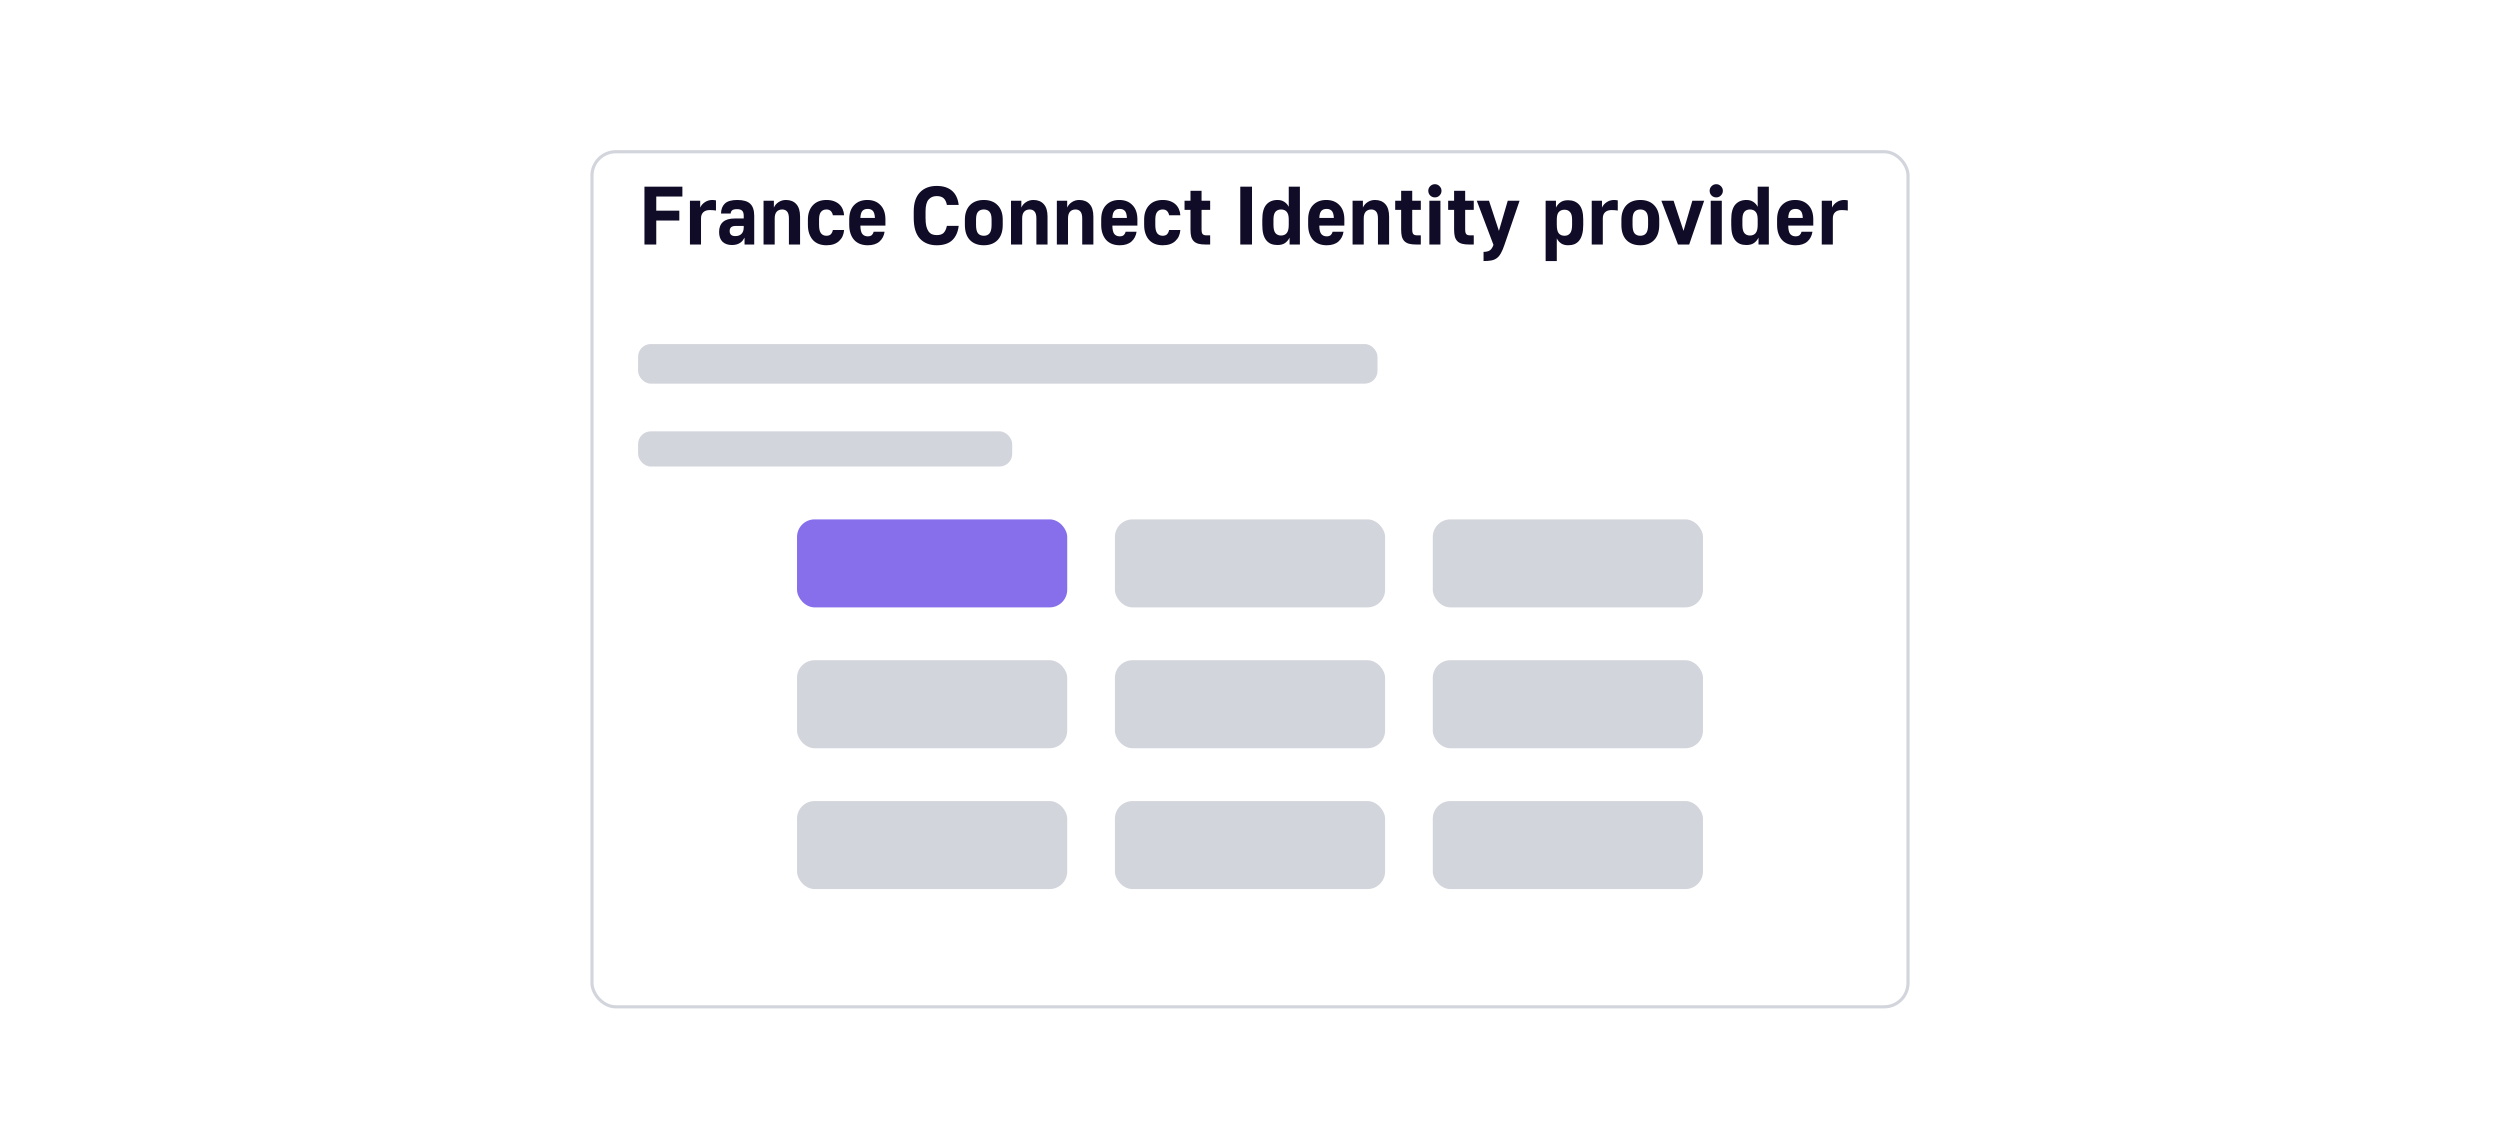 <svg width="568" height="259" viewBox="0 0 568 259" fill="none" xmlns="http://www.w3.org/2000/svg">
<g filter="url(#filter0_dd_932_13835)">
<rect x="134.139" y="24" width="299.722" height="195" rx="5.778" fill="white"/>
<rect x="134.5" y="24.361" width="299" height="194.278" rx="5.417" stroke="#D3D5DC" stroke-width="0.722"/>
</g>
<path d="M146.418 42.411H155.037V44.646H149.103V47.857H154.342V50.11H149.103V55.556H146.418V42.411ZM156.754 45.603H159.082V47.162C159.32 46.649 159.683 46.236 160.171 45.922C160.66 45.597 161.217 45.434 161.843 45.434C161.968 45.434 162.081 45.441 162.181 45.453C162.281 45.466 162.368 45.478 162.444 45.491C162.531 45.503 162.606 45.516 162.669 45.528V47.838C162.544 47.825 162.412 47.807 162.275 47.782C162.149 47.769 161.999 47.757 161.824 47.744C161.661 47.731 161.473 47.725 161.261 47.725C160.622 47.725 160.128 47.894 159.777 48.232C159.439 48.558 159.27 49.021 159.27 49.622V55.556H156.754V45.603ZM166.289 55.668C165.388 55.668 164.674 55.418 164.148 54.917C163.635 54.416 163.378 53.678 163.378 52.701C163.378 51.7 163.673 50.943 164.261 50.429C164.849 49.903 165.732 49.641 166.909 49.641H168.974V49.058C168.974 48.495 168.855 48.101 168.617 47.875C168.392 47.638 168.004 47.519 167.453 47.519C166.927 47.519 166.558 47.606 166.345 47.782C166.145 47.957 166.032 48.201 166.007 48.514H163.81C163.835 47.537 164.13 46.78 164.693 46.242C165.269 45.703 166.208 45.434 167.51 45.434C168.874 45.434 169.857 45.722 170.458 46.298C171.059 46.874 171.359 47.788 171.359 49.04V55.556H169.162V53.997C169.037 54.222 168.893 54.441 168.73 54.654C168.567 54.855 168.373 55.03 168.148 55.18C167.923 55.33 167.66 55.449 167.359 55.537C167.059 55.624 166.702 55.668 166.289 55.668ZM167.059 53.64C167.672 53.64 168.142 53.471 168.467 53.133C168.805 52.795 168.974 52.307 168.974 51.669V51.331H167.19C166.665 51.331 166.295 51.437 166.082 51.65C165.882 51.85 165.782 52.132 165.782 52.495C165.782 53.258 166.208 53.64 167.059 53.64ZM173.477 45.603H175.824V47.162C176.049 46.649 176.406 46.236 176.894 45.922C177.382 45.597 177.939 45.434 178.565 45.434C179.567 45.434 180.349 45.747 180.913 46.373C181.488 46.987 181.776 47.938 181.776 49.227V55.556H179.241V49.622C179.241 48.896 179.104 48.376 178.828 48.063C178.565 47.75 178.196 47.594 177.72 47.594C177.195 47.594 176.775 47.763 176.462 48.101C176.162 48.439 176.012 48.946 176.012 49.622V55.556H173.477V45.603ZM187.761 55.724C187.122 55.724 186.54 55.624 186.014 55.424C185.501 55.224 185.063 54.93 184.7 54.541C184.337 54.141 184.055 53.653 183.855 53.077C183.654 52.501 183.554 51.844 183.554 51.105V49.866C183.554 49.177 183.654 48.558 183.855 48.007C184.055 47.456 184.337 46.993 184.7 46.617C185.063 46.229 185.501 45.935 186.014 45.735C186.54 45.535 187.122 45.434 187.761 45.434C188.399 45.434 188.962 45.522 189.451 45.697C189.939 45.873 190.352 46.117 190.69 46.429C191.028 46.742 191.285 47.112 191.46 47.537C191.648 47.963 191.754 48.42 191.779 48.908H189.225C189.163 48.545 189.019 48.239 188.793 47.988C188.568 47.725 188.224 47.594 187.761 47.594C187.247 47.594 186.84 47.769 186.54 48.12C186.24 48.47 186.089 49.052 186.089 49.866V51.105C186.089 52.007 186.24 52.645 186.54 53.02C186.84 53.384 187.247 53.565 187.761 53.565C188.224 53.565 188.568 53.44 188.793 53.19C189.019 52.927 189.163 52.614 189.225 52.251H191.779C191.741 52.764 191.629 53.233 191.441 53.659C191.253 54.072 190.99 54.435 190.652 54.748C190.327 55.061 189.92 55.305 189.432 55.48C188.956 55.643 188.399 55.724 187.761 55.724ZM197.149 55.724C196.511 55.724 195.929 55.624 195.403 55.424C194.89 55.224 194.452 54.93 194.089 54.541C193.726 54.141 193.444 53.653 193.244 53.077C193.043 52.501 192.943 51.844 192.943 51.105V49.866C192.943 48.451 193.313 47.362 194.051 46.599C194.802 45.822 195.804 45.434 197.056 45.434C198.307 45.434 199.303 45.822 200.041 46.599C200.792 47.362 201.168 48.458 201.168 49.885V51.255H195.478C195.491 52.182 195.641 52.82 195.929 53.171C196.229 53.521 196.636 53.697 197.149 53.697C197.563 53.697 197.876 53.596 198.088 53.396C198.301 53.183 198.439 52.933 198.501 52.645H200.98C200.842 53.571 200.454 54.316 199.816 54.88C199.177 55.443 198.289 55.724 197.149 55.724ZM197.131 47.462C196.617 47.462 196.223 47.612 195.948 47.913C195.672 48.201 195.516 48.733 195.478 49.509H198.783C198.746 48.733 198.589 48.201 198.314 47.913C198.038 47.612 197.644 47.462 197.131 47.462ZM212.82 55.724C211.205 55.724 209.928 55.218 208.989 54.203C208.063 53.19 207.6 51.637 207.6 49.547V48.044C207.6 46.142 208.063 44.702 208.989 43.725C209.928 42.737 211.205 42.242 212.82 42.242C213.596 42.242 214.278 42.342 214.867 42.542C215.455 42.743 215.956 43.031 216.369 43.406C216.782 43.782 217.108 44.239 217.346 44.777C217.583 45.303 217.74 45.898 217.815 46.561H215.13C215.017 45.922 214.785 45.428 214.435 45.078C214.084 44.727 213.546 44.552 212.82 44.552C212.031 44.552 211.412 44.821 210.961 45.359C210.51 45.885 210.285 46.78 210.285 48.044V49.547C210.285 50.273 210.341 50.886 210.454 51.387C210.579 51.875 210.748 52.269 210.961 52.57C211.174 52.87 211.437 53.089 211.75 53.227C212.063 53.352 212.419 53.415 212.82 53.415C213.559 53.415 214.091 53.24 214.416 52.889C214.754 52.526 214.992 52 215.13 51.312H217.815C217.652 52.714 217.164 53.803 216.35 54.579C215.537 55.343 214.36 55.724 212.82 55.724ZM223.521 55.724C222.194 55.724 221.143 55.33 220.367 54.541C219.603 53.74 219.221 52.595 219.221 51.105V49.866C219.221 49.177 219.321 48.558 219.522 48.007C219.722 47.456 220.004 46.993 220.367 46.617C220.742 46.229 221.193 45.935 221.719 45.735C222.257 45.535 222.858 45.434 223.521 45.434C224.185 45.434 224.779 45.535 225.305 45.735C225.843 45.935 226.294 46.229 226.657 46.617C227.033 46.993 227.321 47.456 227.521 48.007C227.721 48.558 227.821 49.177 227.821 49.866V51.105C227.821 52.595 227.433 53.74 226.657 54.541C225.893 55.33 224.848 55.724 223.521 55.724ZM223.521 53.565C224.085 53.565 224.516 53.384 224.817 53.02C225.13 52.645 225.286 52.007 225.286 51.105V49.866C225.286 49.052 225.13 48.47 224.817 48.12C224.516 47.769 224.085 47.594 223.521 47.594C222.958 47.594 222.52 47.769 222.207 48.12C221.906 48.47 221.756 49.052 221.756 49.866V51.105C221.756 52.007 221.906 52.645 222.207 53.02C222.52 53.384 222.958 53.565 223.521 53.565ZM229.7 45.603H232.047V47.162C232.272 46.649 232.629 46.236 233.117 45.922C233.606 45.597 234.163 45.434 234.789 45.434C235.79 45.434 236.573 45.747 237.136 46.373C237.712 46.987 238 47.938 238 49.227V55.556H235.465V49.622C235.465 48.896 235.327 48.376 235.052 48.063C234.789 47.75 234.419 47.594 233.944 47.594C233.418 47.594 232.998 47.763 232.686 48.101C232.385 48.439 232.235 48.946 232.235 49.622V55.556H229.7V45.603ZM240.116 45.603H242.463V47.162C242.688 46.649 243.045 46.236 243.533 45.922C244.021 45.597 244.578 45.434 245.204 45.434C246.206 45.434 246.988 45.747 247.552 46.373C248.127 46.987 248.415 47.938 248.415 49.227V55.556H245.88V49.622C245.88 48.896 245.743 48.376 245.467 48.063C245.204 47.75 244.835 47.594 244.359 47.594C243.834 47.594 243.414 47.763 243.101 48.101C242.801 48.439 242.651 48.946 242.651 49.622V55.556H240.116V45.603ZM254.4 55.724C253.761 55.724 253.179 55.624 252.653 55.424C252.14 55.224 251.702 54.93 251.339 54.541C250.976 54.141 250.694 53.653 250.494 53.077C250.294 52.501 250.193 51.844 250.193 51.105V49.866C250.193 48.451 250.563 47.362 251.301 46.599C252.052 45.822 253.054 45.434 254.306 45.434C255.558 45.434 256.553 45.822 257.291 46.599C258.043 47.362 258.418 48.458 258.418 49.885V51.255H252.728C252.741 52.182 252.891 52.82 253.179 53.171C253.48 53.521 253.886 53.697 254.4 53.697C254.813 53.697 255.126 53.596 255.339 53.396C255.551 53.183 255.689 52.933 255.752 52.645H258.23C258.093 53.571 257.705 54.316 257.066 54.88C256.428 55.443 255.539 55.724 254.4 55.724ZM254.381 47.462C253.868 47.462 253.473 47.612 253.198 47.913C252.922 48.201 252.766 48.733 252.728 49.509H256.033C255.996 48.733 255.839 48.201 255.564 47.913C255.288 47.612 254.894 47.462 254.381 47.462ZM264.155 55.724C263.517 55.724 262.935 55.624 262.409 55.424C261.896 55.224 261.458 54.93 261.095 54.541C260.731 54.141 260.45 53.653 260.25 53.077C260.049 52.501 259.949 51.844 259.949 51.105V49.866C259.949 49.177 260.049 48.558 260.25 48.007C260.45 47.456 260.731 46.993 261.095 46.617C261.458 46.229 261.896 45.935 262.409 45.735C262.935 45.535 263.517 45.434 264.155 45.434C264.794 45.434 265.357 45.522 265.845 45.697C266.334 45.873 266.747 46.117 267.085 46.429C267.423 46.742 267.679 47.112 267.855 47.537C268.042 47.963 268.149 48.42 268.174 48.908H265.62C265.557 48.545 265.413 48.239 265.188 47.988C264.963 47.725 264.618 47.594 264.155 47.594C263.642 47.594 263.235 47.769 262.935 48.12C262.634 48.47 262.484 49.052 262.484 49.866V51.105C262.484 52.007 262.634 52.645 262.935 53.02C263.235 53.384 263.642 53.565 264.155 53.565C264.618 53.565 264.963 53.44 265.188 53.19C265.413 52.927 265.557 52.614 265.62 52.251H268.174C268.136 52.764 268.024 53.233 267.836 53.659C267.648 54.072 267.385 54.435 267.047 54.748C266.722 55.061 266.315 55.305 265.827 55.48C265.351 55.643 264.794 55.724 264.155 55.724ZM273.897 55.556C273.258 55.556 272.72 55.499 272.282 55.386C271.844 55.261 271.493 55.067 271.23 54.804C270.967 54.541 270.773 54.197 270.648 53.772C270.535 53.334 270.479 52.795 270.479 52.157V47.688H269.127V45.603H270.479V43.35H272.995V45.603H274.948V47.688H272.995V52.157C272.995 52.67 273.083 53.02 273.258 53.208C273.433 53.384 273.721 53.471 274.122 53.471H274.948V55.556H273.897ZM281.79 42.411H284.456V55.556H281.79V42.411ZM290.251 55.668C289.712 55.668 289.23 55.587 288.805 55.424C288.379 55.249 288.016 54.98 287.716 54.617C287.415 54.254 287.184 53.784 287.021 53.208C286.871 52.62 286.795 51.919 286.795 51.105V49.866C286.795 48.314 287.102 47.187 287.716 46.486C288.329 45.785 289.174 45.434 290.251 45.434C290.864 45.434 291.383 45.578 291.809 45.866C292.235 46.142 292.566 46.517 292.804 46.993V42.411H295.339V55.556H292.992V53.997C292.742 54.498 292.397 54.905 291.959 55.218C291.534 55.518 290.964 55.668 290.251 55.668ZM291.039 53.509C291.603 53.509 292.034 53.327 292.335 52.964C292.648 52.601 292.804 51.981 292.804 51.105V49.866C292.804 49.052 292.648 48.47 292.335 48.12C292.034 47.769 291.603 47.594 291.039 47.594C290.513 47.594 290.094 47.769 289.781 48.12C289.481 48.47 289.33 49.052 289.33 49.866V51.105C289.33 51.981 289.481 52.601 289.781 52.964C290.094 53.327 290.513 53.509 291.039 53.509ZM301.417 55.724C300.779 55.724 300.197 55.624 299.671 55.424C299.158 55.224 298.72 54.93 298.357 54.541C297.994 54.141 297.712 53.653 297.512 53.077C297.311 52.501 297.211 51.844 297.211 51.105V49.866C297.211 48.451 297.581 47.362 298.319 46.599C299.07 45.822 300.072 45.434 301.324 45.434C302.575 45.434 303.571 45.822 304.309 46.599C305.06 47.362 305.436 48.458 305.436 49.885V51.255H299.746C299.759 52.182 299.909 52.82 300.197 53.171C300.497 53.521 300.904 53.697 301.417 53.697C301.831 53.697 302.144 53.596 302.356 53.396C302.569 53.183 302.707 52.933 302.769 52.645H305.248C305.11 53.571 304.722 54.316 304.084 54.88C303.445 55.443 302.557 55.724 301.417 55.724ZM301.399 47.462C300.885 47.462 300.491 47.612 300.216 47.913C299.94 48.201 299.784 48.733 299.746 49.509H303.051C303.014 48.733 302.857 48.201 302.582 47.913C302.306 47.612 301.912 47.462 301.399 47.462ZM307.305 45.603H309.652V47.162C309.877 46.649 310.234 46.236 310.722 45.922C311.211 45.597 311.768 45.434 312.394 45.434C313.395 45.434 314.178 45.747 314.741 46.373C315.317 46.987 315.605 47.938 315.605 49.227V55.556H313.07V49.622C313.07 48.896 312.932 48.376 312.657 48.063C312.394 47.75 312.024 47.594 311.549 47.594C311.023 47.594 310.604 47.763 310.291 48.101C309.99 48.439 309.84 48.946 309.84 49.622V55.556H307.305V45.603ZM321.758 55.556C321.119 55.556 320.581 55.499 320.143 55.386C319.705 55.261 319.354 55.067 319.091 54.804C318.829 54.541 318.635 54.197 318.509 53.772C318.397 53.334 318.34 52.795 318.34 52.157V47.688H316.988V45.603H318.34V43.35H320.857V45.603H322.809V47.688H320.857V52.157C320.857 52.67 320.944 53.02 321.119 53.208C321.295 53.384 321.583 53.471 321.983 53.471H322.809V55.556H321.758ZM324.75 45.603H327.266V55.556H324.75V45.603ZM326.008 44.852C325.595 44.852 325.238 44.708 324.938 44.42C324.65 44.12 324.506 43.763 324.506 43.35C324.506 42.937 324.65 42.586 324.938 42.298C325.238 41.998 325.595 41.848 326.008 41.848C326.421 41.848 326.772 41.998 327.06 42.298C327.36 42.586 327.51 42.937 327.51 43.35C327.51 43.763 327.36 44.12 327.06 44.42C326.772 44.708 326.421 44.852 326.008 44.852ZM333.787 55.556C333.149 55.556 332.611 55.499 332.173 55.386C331.734 55.261 331.384 55.067 331.121 54.804C330.858 54.541 330.664 54.197 330.539 53.772C330.426 53.334 330.37 52.795 330.37 52.157V47.688H329.018V45.603H330.37V43.35H332.886V45.603H334.839V47.688H332.886V52.157C332.886 52.67 332.974 53.02 333.149 53.208C333.324 53.384 333.612 53.471 334.013 53.471H334.839V55.556H333.787ZM337.061 57.227C337.374 57.227 337.65 57.196 337.888 57.133C338.125 57.083 338.332 56.995 338.507 56.87C338.682 56.757 338.833 56.595 338.958 56.382C339.096 56.181 339.215 55.931 339.315 55.631L335.522 45.603H338.301L340.554 52.457L342.563 45.603H345.248L341.812 55.631C341.549 56.419 341.28 57.051 341.005 57.527C340.742 58.015 340.429 58.391 340.066 58.654C339.715 58.917 339.296 59.092 338.808 59.18C338.332 59.267 337.75 59.311 337.061 59.311V57.227ZM351.169 45.603H353.516V47.162C353.766 46.661 354.104 46.261 354.53 45.96C354.968 45.647 355.544 45.491 356.257 45.491C357.334 45.491 358.179 45.835 358.792 46.523C359.406 47.212 359.712 48.326 359.712 49.866V51.105C359.712 51.931 359.631 52.639 359.468 53.227C359.318 53.803 359.093 54.279 358.792 54.654C358.492 55.03 358.129 55.305 357.703 55.48C357.278 55.643 356.796 55.724 356.257 55.724C355.644 55.724 355.124 55.587 354.699 55.311C354.273 55.023 353.941 54.642 353.704 54.166V59.311H351.169V45.603ZM355.469 53.565C355.994 53.565 356.408 53.384 356.708 53.02C357.021 52.645 357.177 52.007 357.177 51.105V49.866C357.177 49.077 357.021 48.514 356.708 48.176C356.408 47.825 355.994 47.65 355.469 47.65C354.905 47.65 354.467 47.825 354.154 48.176C353.854 48.514 353.704 49.077 353.704 49.866V51.105C353.704 52.007 353.854 52.645 354.154 53.02C354.467 53.384 354.905 53.565 355.469 53.565ZM361.641 45.603H363.969V47.162C364.207 46.649 364.57 46.236 365.058 45.922C365.547 45.597 366.104 45.434 366.73 45.434C366.855 45.434 366.967 45.441 367.068 45.453C367.168 45.466 367.255 45.478 367.33 45.491C367.418 45.503 367.493 45.516 367.556 45.528V47.838C367.431 47.825 367.299 47.807 367.161 47.782C367.036 47.769 366.886 47.757 366.711 47.744C366.548 47.731 366.36 47.725 366.147 47.725C365.509 47.725 365.014 47.894 364.664 48.232C364.326 48.558 364.157 49.021 364.157 49.622V55.556H361.641V45.603ZM372.68 55.724C371.353 55.724 370.301 55.33 369.525 54.541C368.762 53.74 368.38 52.595 368.38 51.105V49.866C368.38 49.177 368.48 48.558 368.68 48.007C368.88 47.456 369.162 46.993 369.525 46.617C369.901 46.229 370.351 45.935 370.877 45.735C371.415 45.535 372.016 45.434 372.68 45.434C373.343 45.434 373.938 45.535 374.464 45.735C375.002 45.935 375.453 46.229 375.816 46.617C376.191 46.993 376.479 47.456 376.68 48.007C376.88 48.558 376.98 49.177 376.98 49.866V51.105C376.98 52.595 376.592 53.74 375.816 54.541C375.052 55.33 374.007 55.724 372.68 55.724ZM372.68 53.565C373.243 53.565 373.675 53.384 373.976 53.02C374.288 52.645 374.445 52.007 374.445 51.105V49.866C374.445 49.052 374.288 48.47 373.976 48.12C373.675 47.769 373.243 47.594 372.68 47.594C372.117 47.594 371.678 47.769 371.365 48.12C371.065 48.47 370.915 49.052 370.915 49.866V51.105C370.915 52.007 371.065 52.645 371.365 53.02C371.678 53.384 372.117 53.565 372.68 53.565ZM377.46 45.603H380.239L382.492 52.457L384.501 45.603H387.187L383.788 55.556H381.234L377.46 45.603ZM388.675 45.603H391.192V55.556H388.675V45.603ZM389.933 44.852C389.52 44.852 389.164 44.708 388.863 44.42C388.575 44.12 388.431 43.763 388.431 43.35C388.431 42.937 388.575 42.586 388.863 42.298C389.164 41.998 389.52 41.848 389.933 41.848C390.347 41.848 390.697 41.998 390.985 42.298C391.285 42.586 391.436 42.937 391.436 43.35C391.436 43.763 391.285 44.12 390.985 44.42C390.697 44.708 390.347 44.852 389.933 44.852ZM396.792 55.668C396.254 55.668 395.772 55.587 395.347 55.424C394.921 55.249 394.558 54.98 394.257 54.617C393.957 54.254 393.725 53.784 393.563 53.208C393.412 52.62 393.337 51.919 393.337 51.105V49.866C393.337 48.314 393.644 47.187 394.257 46.486C394.871 45.785 395.716 45.434 396.792 45.434C397.406 45.434 397.925 45.578 398.351 45.866C398.777 46.142 399.108 46.517 399.346 46.993V42.411H401.881V55.556H399.534V53.997C399.284 54.498 398.939 54.905 398.501 55.218C398.076 55.518 397.506 55.668 396.792 55.668ZM397.581 53.509C398.144 53.509 398.576 53.327 398.877 52.964C399.19 52.601 399.346 51.981 399.346 51.105V49.866C399.346 49.052 399.19 48.47 398.877 48.12C398.576 47.769 398.144 47.594 397.581 47.594C397.055 47.594 396.636 47.769 396.323 48.12C396.023 48.47 395.872 49.052 395.872 49.866V51.105C395.872 51.981 396.023 52.601 396.323 52.964C396.636 53.327 397.055 53.509 397.581 53.509ZM407.959 55.724C407.321 55.724 406.739 55.624 406.213 55.424C405.7 55.224 405.262 54.93 404.899 54.541C404.536 54.141 404.254 53.653 404.054 53.077C403.853 52.501 403.753 51.844 403.753 51.105V49.866C403.753 48.451 404.122 47.362 404.861 46.599C405.612 45.822 406.614 45.434 407.865 45.434C409.117 45.434 410.113 45.822 410.851 46.599C411.602 47.362 411.978 48.458 411.978 49.885V51.255H406.288C406.301 52.182 406.451 52.82 406.739 53.171C407.039 53.521 407.446 53.697 407.959 53.697C408.372 53.697 408.685 53.596 408.898 53.396C409.111 53.183 409.249 52.933 409.311 52.645H411.79C411.652 53.571 411.264 54.316 410.626 54.88C409.987 55.443 409.099 55.724 407.959 55.724ZM407.941 47.462C407.427 47.462 407.033 47.612 406.758 47.913C406.482 48.201 406.326 48.733 406.288 49.509H409.593C409.555 48.733 409.399 48.201 409.124 47.913C408.848 47.612 408.454 47.462 407.941 47.462ZM413.903 45.603H416.232V47.162C416.469 46.649 416.832 46.236 417.321 45.922C417.809 45.597 418.366 45.434 418.992 45.434C419.117 45.434 419.23 45.441 419.33 45.453C419.43 45.466 419.518 45.478 419.593 45.491C419.68 45.503 419.755 45.516 419.818 45.528V47.838C419.693 47.825 419.561 47.807 419.424 47.782C419.299 47.769 419.148 47.757 418.973 47.744C418.81 47.731 418.623 47.725 418.41 47.725C417.771 47.725 417.277 47.894 416.926 48.232C416.588 48.558 416.419 49.021 416.419 49.622V55.556H413.903V45.603Z" fill="#100C27"/>
<rect x="144.972" y="78.167" width="168" height="9" rx="2.889" fill="#D3D5DC"/>
<rect x="144.972" y="98" width="85" height="8" rx="2.889" fill="#D3D5DC"/>
<rect x="181.083" y="118" width="61.389" height="20" rx="4" fill="#876FEC"/>
<rect x="253.306" y="118" width="61.389" height="20" rx="4" fill="#D3D5DC"/>
<rect x="325.528" y="118" width="61.389" height="20" rx="4" fill="#D3D5DC"/>
<rect x="181.083" y="150" width="61.389" height="20" rx="4" fill="#D3D5DC"/>
<rect x="253.306" y="150" width="61.389" height="20" rx="4" fill="#D3D5DC"/>
<rect x="325.528" y="150" width="61.389" height="20" rx="4" fill="#D3D5DC"/>
<rect x="181.083" y="182" width="61.389" height="20" rx="4" fill="#D3D5DC"/>
<rect x="253.306" y="182" width="61.389" height="20" rx="4" fill="#D3D5DC"/>
<rect x="325.528" y="182" width="61.389" height="20" rx="4" fill="#D3D5DC"/>
<defs>
<filter id="filter0_dd_932_13835" x="125.472" y="22.556" width="317.056" height="212.333" filterUnits="userSpaceOnUse" color-interpolation-filters="sRGB">
<feFlood flood-opacity="0" result="BackgroundImageFix"/>
<feColorMatrix in="SourceAlpha" type="matrix" values="0 0 0 0 0 0 0 0 0 0 0 0 0 0 0 0 0 0 127 0" result="hardAlpha"/>
<feMorphology radius="2.167" operator="erode" in="SourceAlpha" result="effect1_dropShadow_932_13835"/>
<feOffset dy="7.222"/>
<feGaussianBlur stdDeviation="5.417"/>
<feComposite in2="hardAlpha" operator="out"/>
<feColorMatrix type="matrix" values="0 0 0 0 0.067 0 0 0 0 0.094 0 0 0 0 0.153 0 0 0 0.1 0"/>
<feBlend mode="normal" in2="BackgroundImageFix" result="effect1_dropShadow_932_13835"/>
<feColorMatrix in="SourceAlpha" type="matrix" values="0 0 0 0 0 0 0 0 0 0 0 0 0 0 0 0 0 0 127 0" result="hardAlpha"/>
<feMorphology radius="1.444" operator="erode" in="SourceAlpha" result="effect2_dropShadow_932_13835"/>
<feOffset dy="2.889"/>
<feGaussianBlur stdDeviation="2.167"/>
<feComposite in2="hardAlpha" operator="out"/>
<feColorMatrix type="matrix" values="0 0 0 0 0.067 0 0 0 0 0.094 0 0 0 0 0.153 0 0 0 0.06 0"/>
<feBlend mode="normal" in2="effect1_dropShadow_932_13835" result="effect2_dropShadow_932_13835"/>
<feBlend mode="normal" in="SourceGraphic" in2="effect2_dropShadow_932_13835" result="shape"/>
</filter>
</defs>
</svg>
